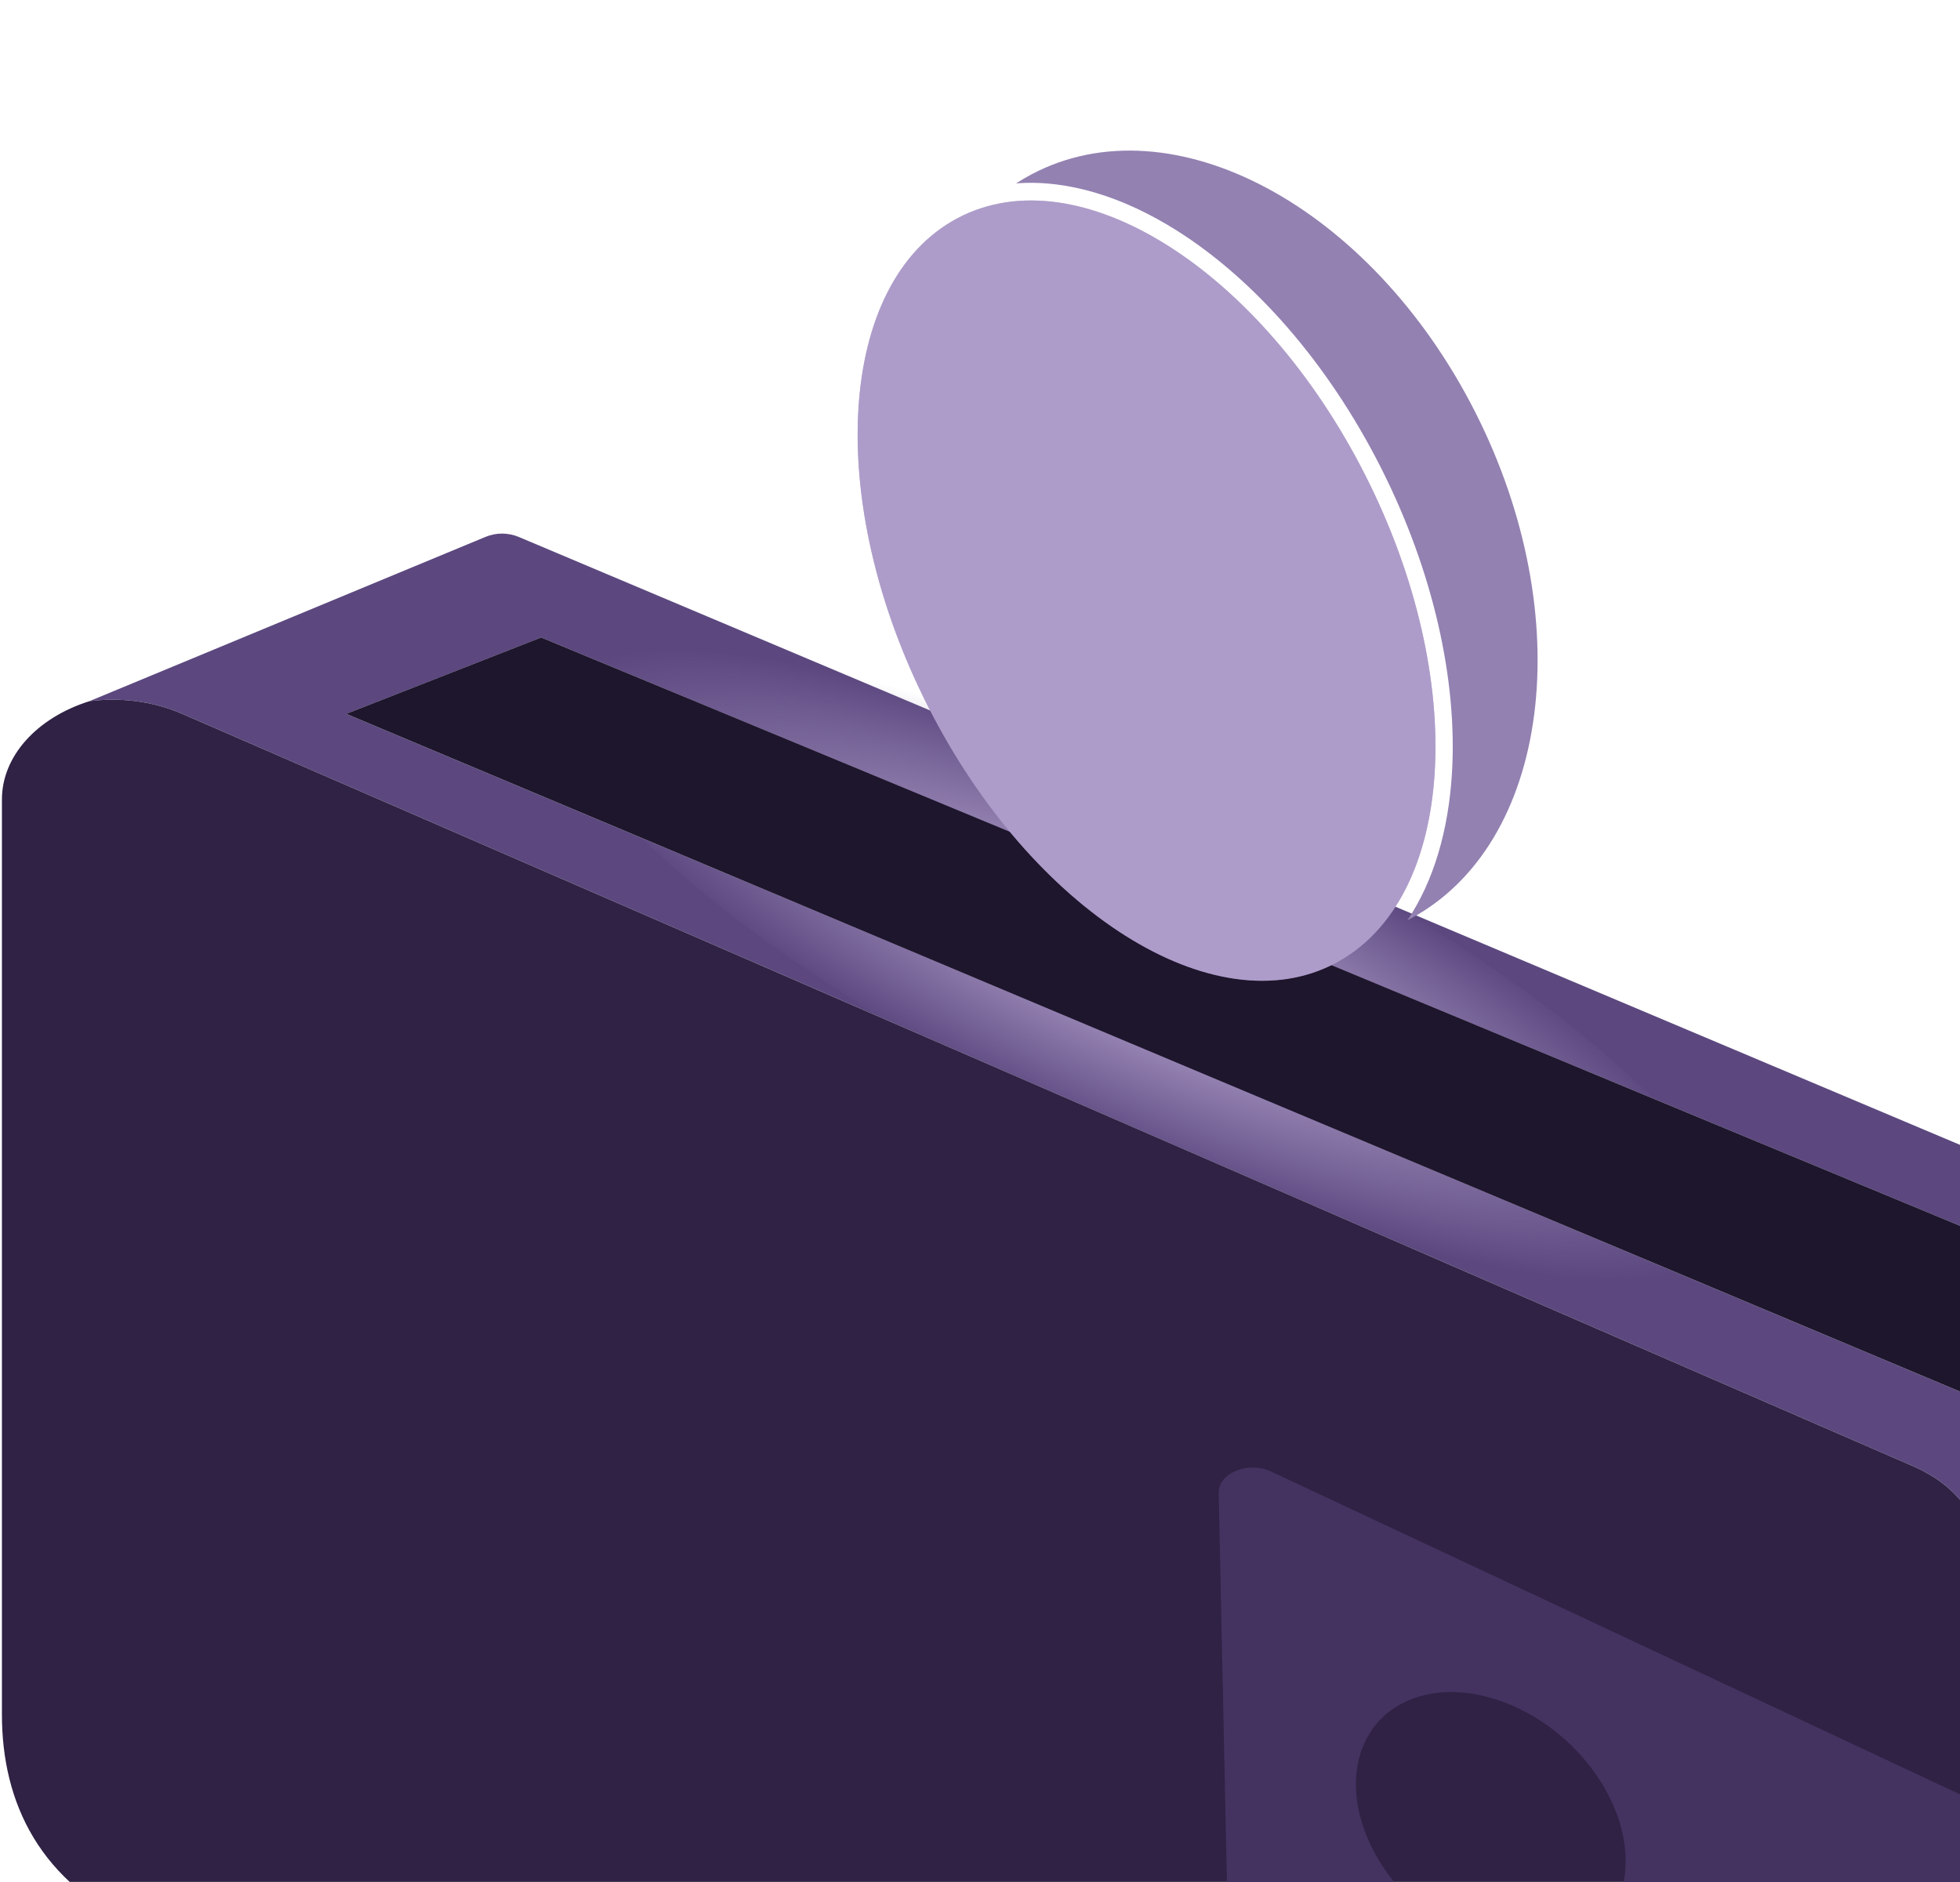<svg width="227" height="218" viewBox="0 0 227 218" fill="none" xmlns="http://www.w3.org/2000/svg">
<path d="M21.108 82.696L221.622 169.868C226.406 171.948 229.336 175.712 229.336 179.776V210.996V262.456V295.623C229.336 297.563 228.709 299.343 227.618 300.895L235.319 295.854V168.019C235.319 166.005 234.111 164.188 232.255 163.409L40.097 82.696L62.681 73.847L235.632 145.577C237.873 146.506 239.333 148.693 239.333 151.119V293.226C242.778 290.972 244.854 287.132 244.854 283.015V144.133C244.854 141.72 243.409 139.542 241.186 138.604L60.091 62.204C58.858 61.684 57.468 61.679 56.232 62.192L10.352 81.226C13.857 80.776 17.636 81.186 21.108 82.696Z" fill="#5C487F"/>
<g filter="url(#filter0_f_4482_27470)">
<path d="M140.972 93.643C178.238 111.925 204.637 134.854 199.935 144.857C195.233 154.861 161.211 148.15 123.945 129.868C86.679 111.586 60.28 88.656 64.982 78.653C69.684 68.65 103.706 75.361 140.972 93.643Z" fill="url(#paint0_radial_4482_27470)"/>
</g>
<path d="M221.62 169.869L21.106 82.697C17.634 81.187 13.855 80.777 10.35 81.227C4.222 83.163 0.223 87.629 0.223 92.605V198.62C0.223 208.781 4.55 218.191 16.509 223.391L205.451 305.532C213.699 309.118 223.676 306.498 227.616 300.896C228.707 299.344 229.335 297.564 229.335 295.624V262.457V210.997V179.777C229.335 175.713 226.404 171.949 221.62 169.869Z" fill="#2F2244"/>
<path d="M232.251 163.406L40.094 82.693L62.677 73.844L235.629 145.574C237.869 146.503 239.33 148.69 239.33 151.116V293.224L235.315 295.851V168.016C235.315 166.003 234.108 164.186 232.251 163.406Z" fill="#1E162C"/>
<path fill-rule="evenodd" clip-rule="evenodd" d="M229.335 208.953L146.971 170.35C144.34 169.313 141.145 170.704 141.145 172.887L142.145 220.211C142.145 223.338 144.456 226.221 148.191 227.752L229.335 260.412V208.953ZM181.083 225.686C188.345 223.447 190.46 215.113 185.806 207.071C181.152 199.029 171.492 194.325 164.23 196.564C156.968 198.803 154.853 207.138 159.507 215.18C164.161 223.222 173.821 227.926 181.083 225.686Z" fill="#443361"/>
<g opacity="0.5" filter="url(#filter1_f_4482_27470)">
<path d="M158.109 55.022C170.191 78.854 168.65 104.172 154.667 111.571C140.683 118.97 119.553 105.648 107.471 81.816C95.388 57.984 96.93 32.666 110.913 25.267C124.896 17.868 146.027 31.19 158.109 55.022Z" fill="#9381B1"/>
</g>
<path d="M158.109 55.022C170.191 78.854 168.65 104.172 154.667 111.571C140.683 118.97 119.553 105.648 107.471 81.816C95.388 57.984 96.93 32.666 110.913 25.267C124.896 17.868 146.027 31.19 158.109 55.022Z" fill="#AD9CC9"/>
<path d="M163.219 106.5C179.517 97.876 182.935 71.565 170.853 47.733C158.771 23.901 135.763 11.572 119.465 20.196C118.85 20.521 118.254 20.872 117.676 21.246C123.682 20.772 130.146 22.832 136.275 26.695C145.173 32.305 153.707 41.896 159.886 54.084C166.065 66.272 168.808 78.926 168.159 89.587C167.762 96.121 166.068 102.053 162.991 106.619C163.067 106.58 163.143 106.54 163.219 106.5Z" fill="#9381B1"/>
<defs>
<filter id="filter0_f_4482_27470" x="47.241" y="56.816" width="170.435" height="109.877" filterUnits="userSpaceOnUse" color-interpolation-filters="sRGB">
<feFlood flood-opacity="0" result="BackgroundImageFix"/>
<feBlend mode="normal" in="SourceGraphic" in2="BackgroundImageFix" result="shape"/>
<feGaussianBlur stdDeviation="8.6" result="effect1_foregroundBlur_4482_27470"/>
</filter>
<filter id="filter1_f_4482_27470" x="76.928" y="0.827" width="111.722" height="135.191" filterUnits="userSpaceOnUse" color-interpolation-filters="sRGB">
<feFlood flood-opacity="0" result="BackgroundImageFix"/>
<feBlend mode="normal" in="SourceGraphic" in2="BackgroundImageFix" result="shape"/>
<feGaussianBlur stdDeviation="11.2" result="effect1_foregroundBlur_4482_27470"/>
</filter>
<radialGradient id="paint0_radial_4482_27470" cx="0" cy="0" r="1" gradientUnits="userSpaceOnUse" gradientTransform="translate(132.459 111.755) rotate(115.175) scale(20.014 75.148)">
<stop offset="0.45" stop-color="#9381B1"/>
<stop offset="1" stop-color="#9381B1" stop-opacity="0"/>
</radialGradient>
</defs>
</svg>
